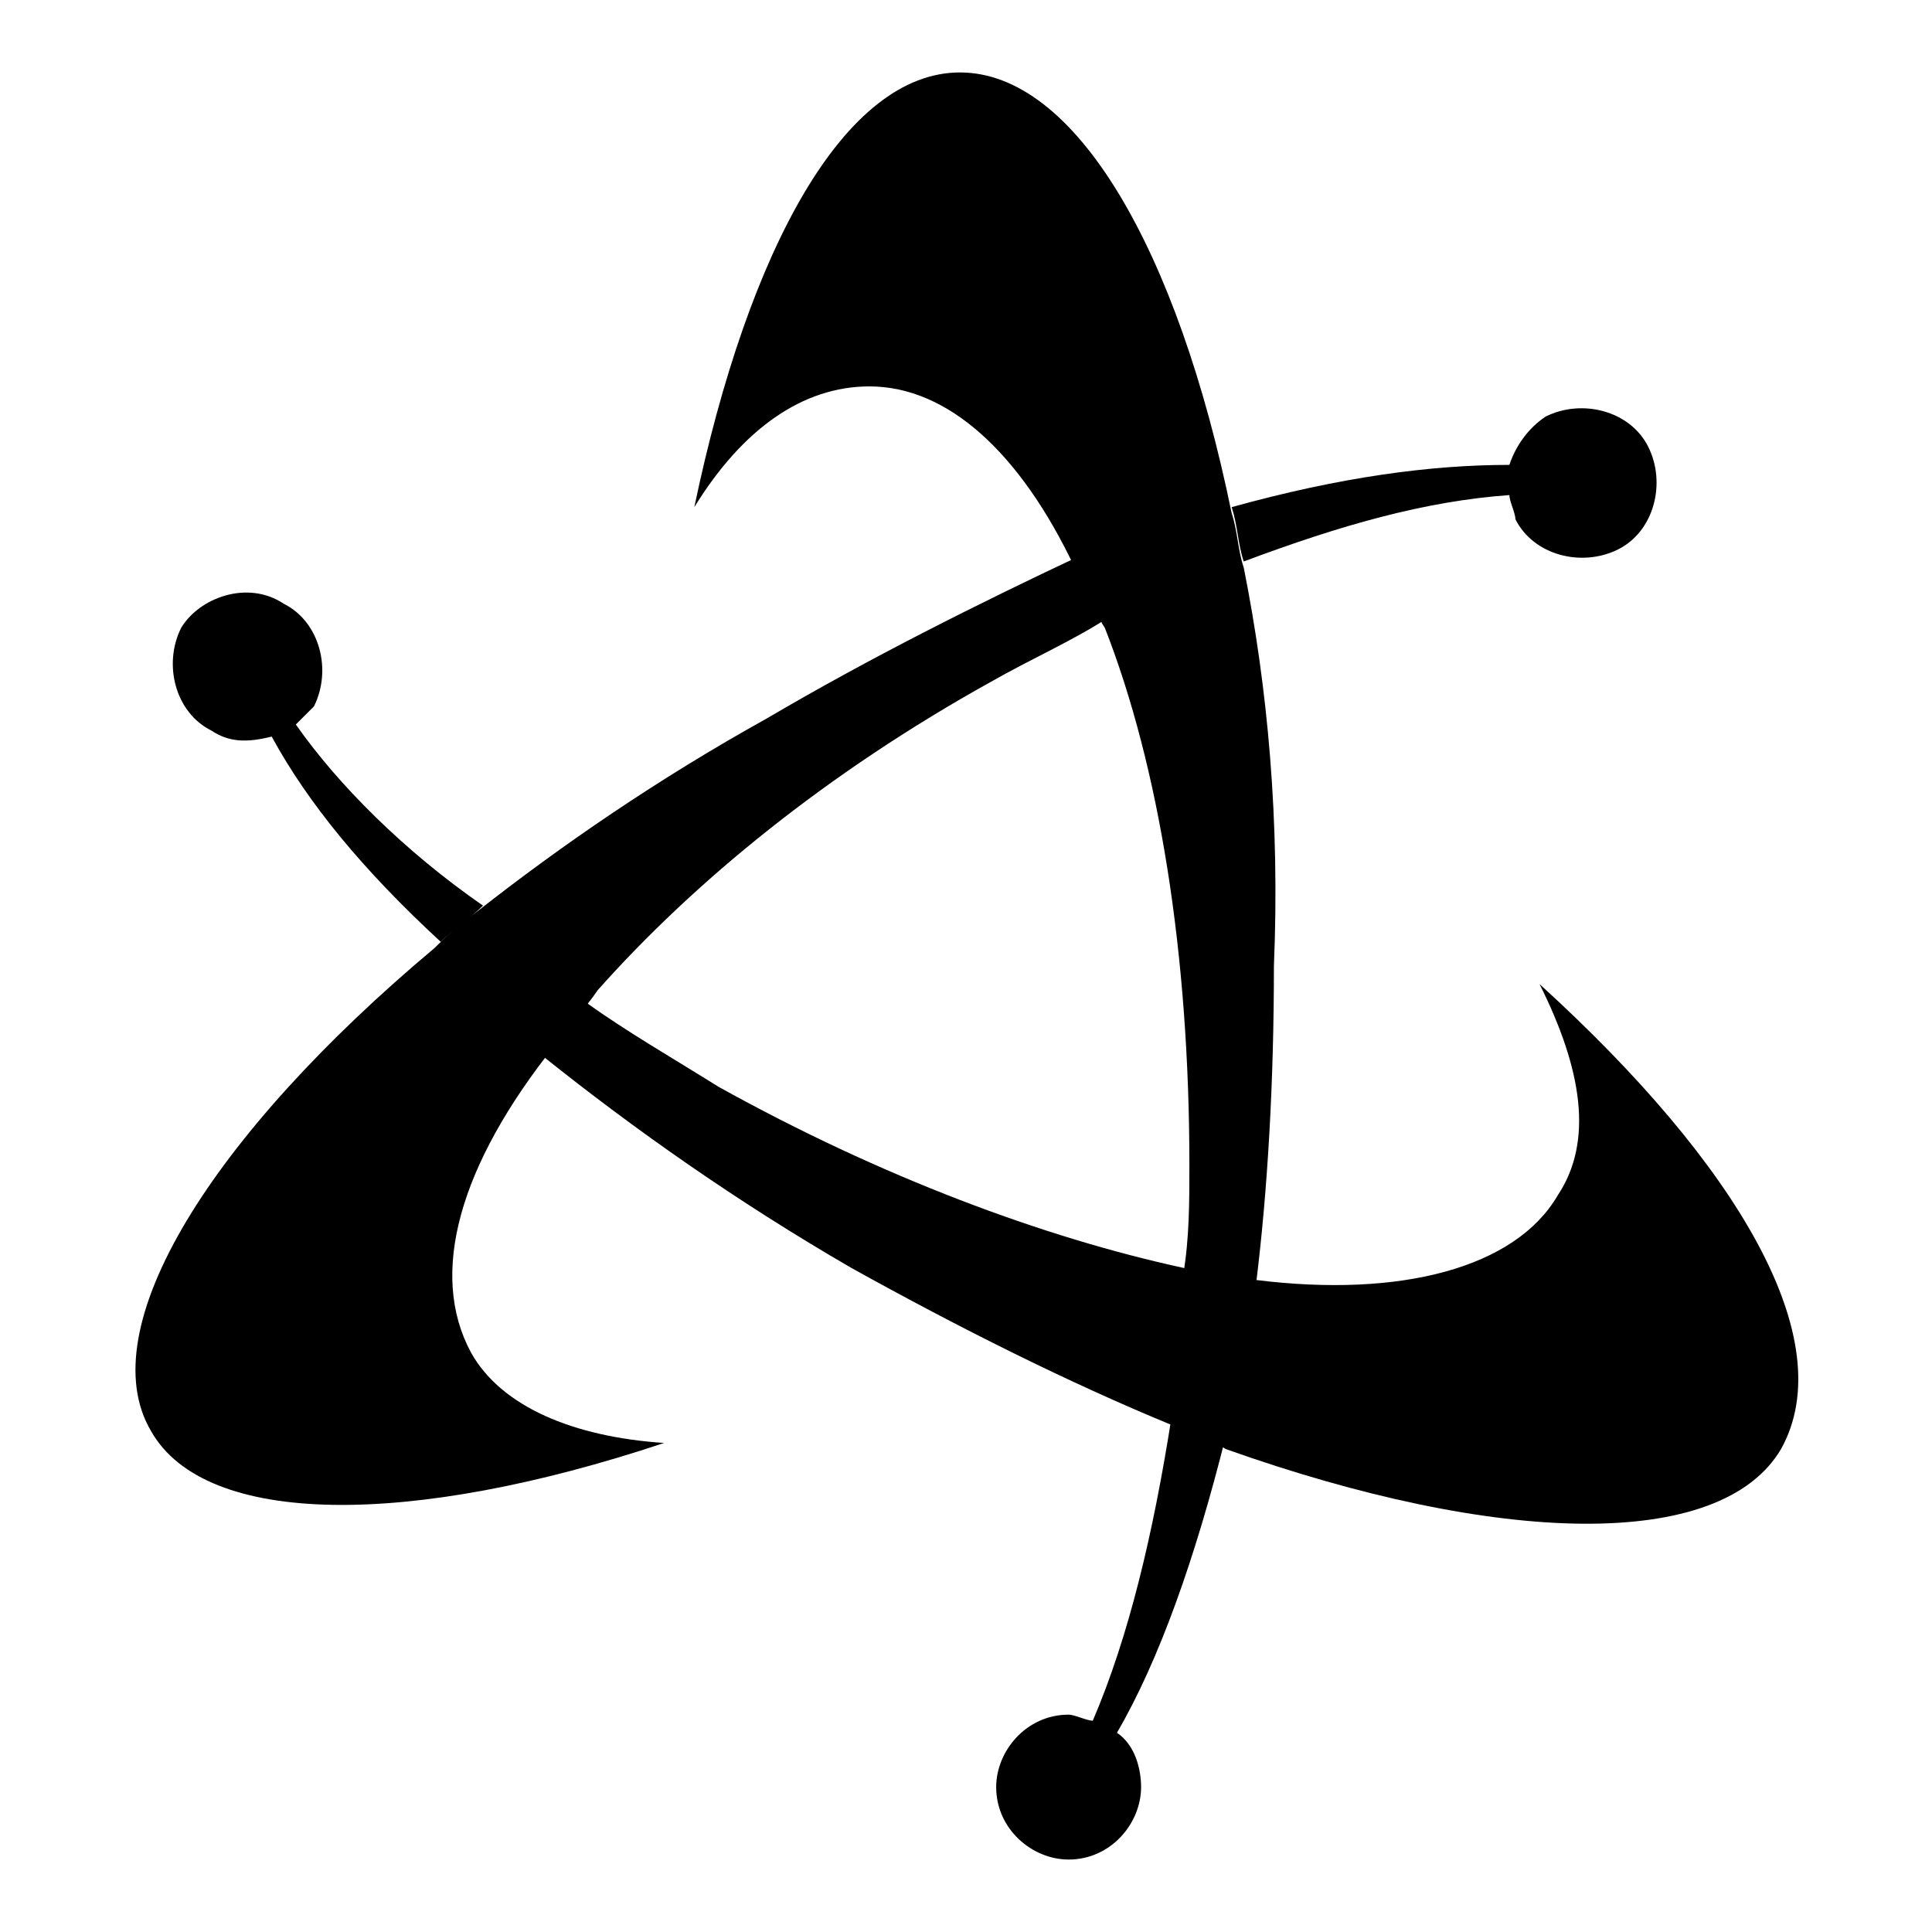 <?xml version="1.0" encoding="utf-8"?>
<!-- Generator: Adobe Illustrator 22.0.1, SVG Export Plug-In . SVG Version: 6.00 Build 0)  -->
<svg version="1.1" id="Layer_1" xmlns="http://www.w3.org/2000/svg" xmlns:xlink="http://www.w3.org/1999/xlink" x="0px" y="0px"
	 viewBox="0 0 32 32" style="enable-background:new 0 0 32 32;" xml:space="preserve">
<g>
	<path d="M12.7,11.9c-1.8,1-3.4,2.1-4.8,3.2c-0.3,0.2-0.5,0.4-0.7,0.6c-3.7,3.1-5.7,6.3-4.7,8c0.9,1.6,4.3,1.6,8.5,0.2
		c-1.5-0.1-2.7-0.6-3.2-1.5c-0.7-1.3-0.2-3.1,1.4-5.1c0.2-0.3,0.5-0.6,0.7-0.9c1.6-1.8,3.8-3.6,6.5-5.1c0.7-0.4,1.4-0.7,2-1.1
		c-0.1-0.4-0.3-0.7-0.5-1C16.2,10,14.4,10.9,12.7,11.9z"/>
	<path d="M27.3,7.4c-0.3-0.6-1.1-0.8-1.7-0.5c-0.3,0.2-0.5,0.5-0.6,0.8c-1.3,0-2.8,0.2-4.6,0.7c0.1,0.3,0.1,0.6,0.2,0.9
		c1.6-0.6,3-1,4.4-1.1c0,0.1,0.1,0.3,0.1,0.4c0.3,0.6,1.1,0.8,1.7,0.5C27.4,8.8,27.6,8,27.3,7.4z"/>
	<path d="M20.6,9.4c-0.1-0.3-0.1-0.6-0.2-0.9c-0.9-4.4-2.6-7.3-4.5-7.3s-3.5,2.9-4.4,7.2c0.8-1.3,1.8-2,2.9-2c1.3,0,2.5,1.1,3.4,3
		c0.2,0.3,0.3,0.7,0.5,1c0.9,2.3,1.4,5.4,1.4,8.9c0,0.6,0,1.2-0.1,1.8c0.4,0.1,0.8,0.1,1.2,0.2c0.2-1.6,0.3-3.4,0.3-5.3
		C21.2,13.6,21,11.4,20.6,9.4z"/>
	<path d="M19.4,23.5c-0.3,1.9-0.7,3.6-1.3,5c-0.1,0-0.3-0.1-0.4-0.1c-0.7,0-1.2,0.6-1.2,1.2c0,0.7,0.6,1.2,1.2,1.2
		c0.7,0,1.2-0.6,1.2-1.2c0-0.3-0.1-0.7-0.4-0.9c0.7-1.2,1.3-2.9,1.8-4.9C20.1,23.7,19.8,23.6,19.4,23.5z"/>
	<path d="M4.9,12c0.1-0.1,0.2-0.2,0.3-0.3c0.3-0.6,0.1-1.4-0.5-1.7C4.1,9.6,3.3,9.9,3,10.4c-0.3,0.6-0.1,1.4,0.5,1.7
		c0.3,0.2,0.6,0.2,1,0.1c0.6,1.1,1.5,2.2,2.8,3.4C7.5,15.4,7.8,15.2,8,15C6.7,14.1,5.6,13,4.9,12z"/>
	<path d="M25.5,16.3c0.7,1.4,0.9,2.6,0.3,3.5c-0.7,1.2-2.6,1.7-5,1.4c-0.4,0-0.8-0.1-1.2-0.2c-2.3-0.5-5-1.5-7.7-3
		c-0.8-0.5-1.5-0.9-2.2-1.4c-0.3,0.3-0.5,0.6-0.7,0.9c1.5,1.2,3.2,2.4,5.1,3.5c1.8,1,3.6,1.9,5.3,2.6c0.3,0.1,0.6,0.2,0.9,0.4
		c4.5,1.6,8.2,1.7,9.2,0C30.5,22.2,28.8,19.3,25.5,16.3z"/>
</g>
</svg>
